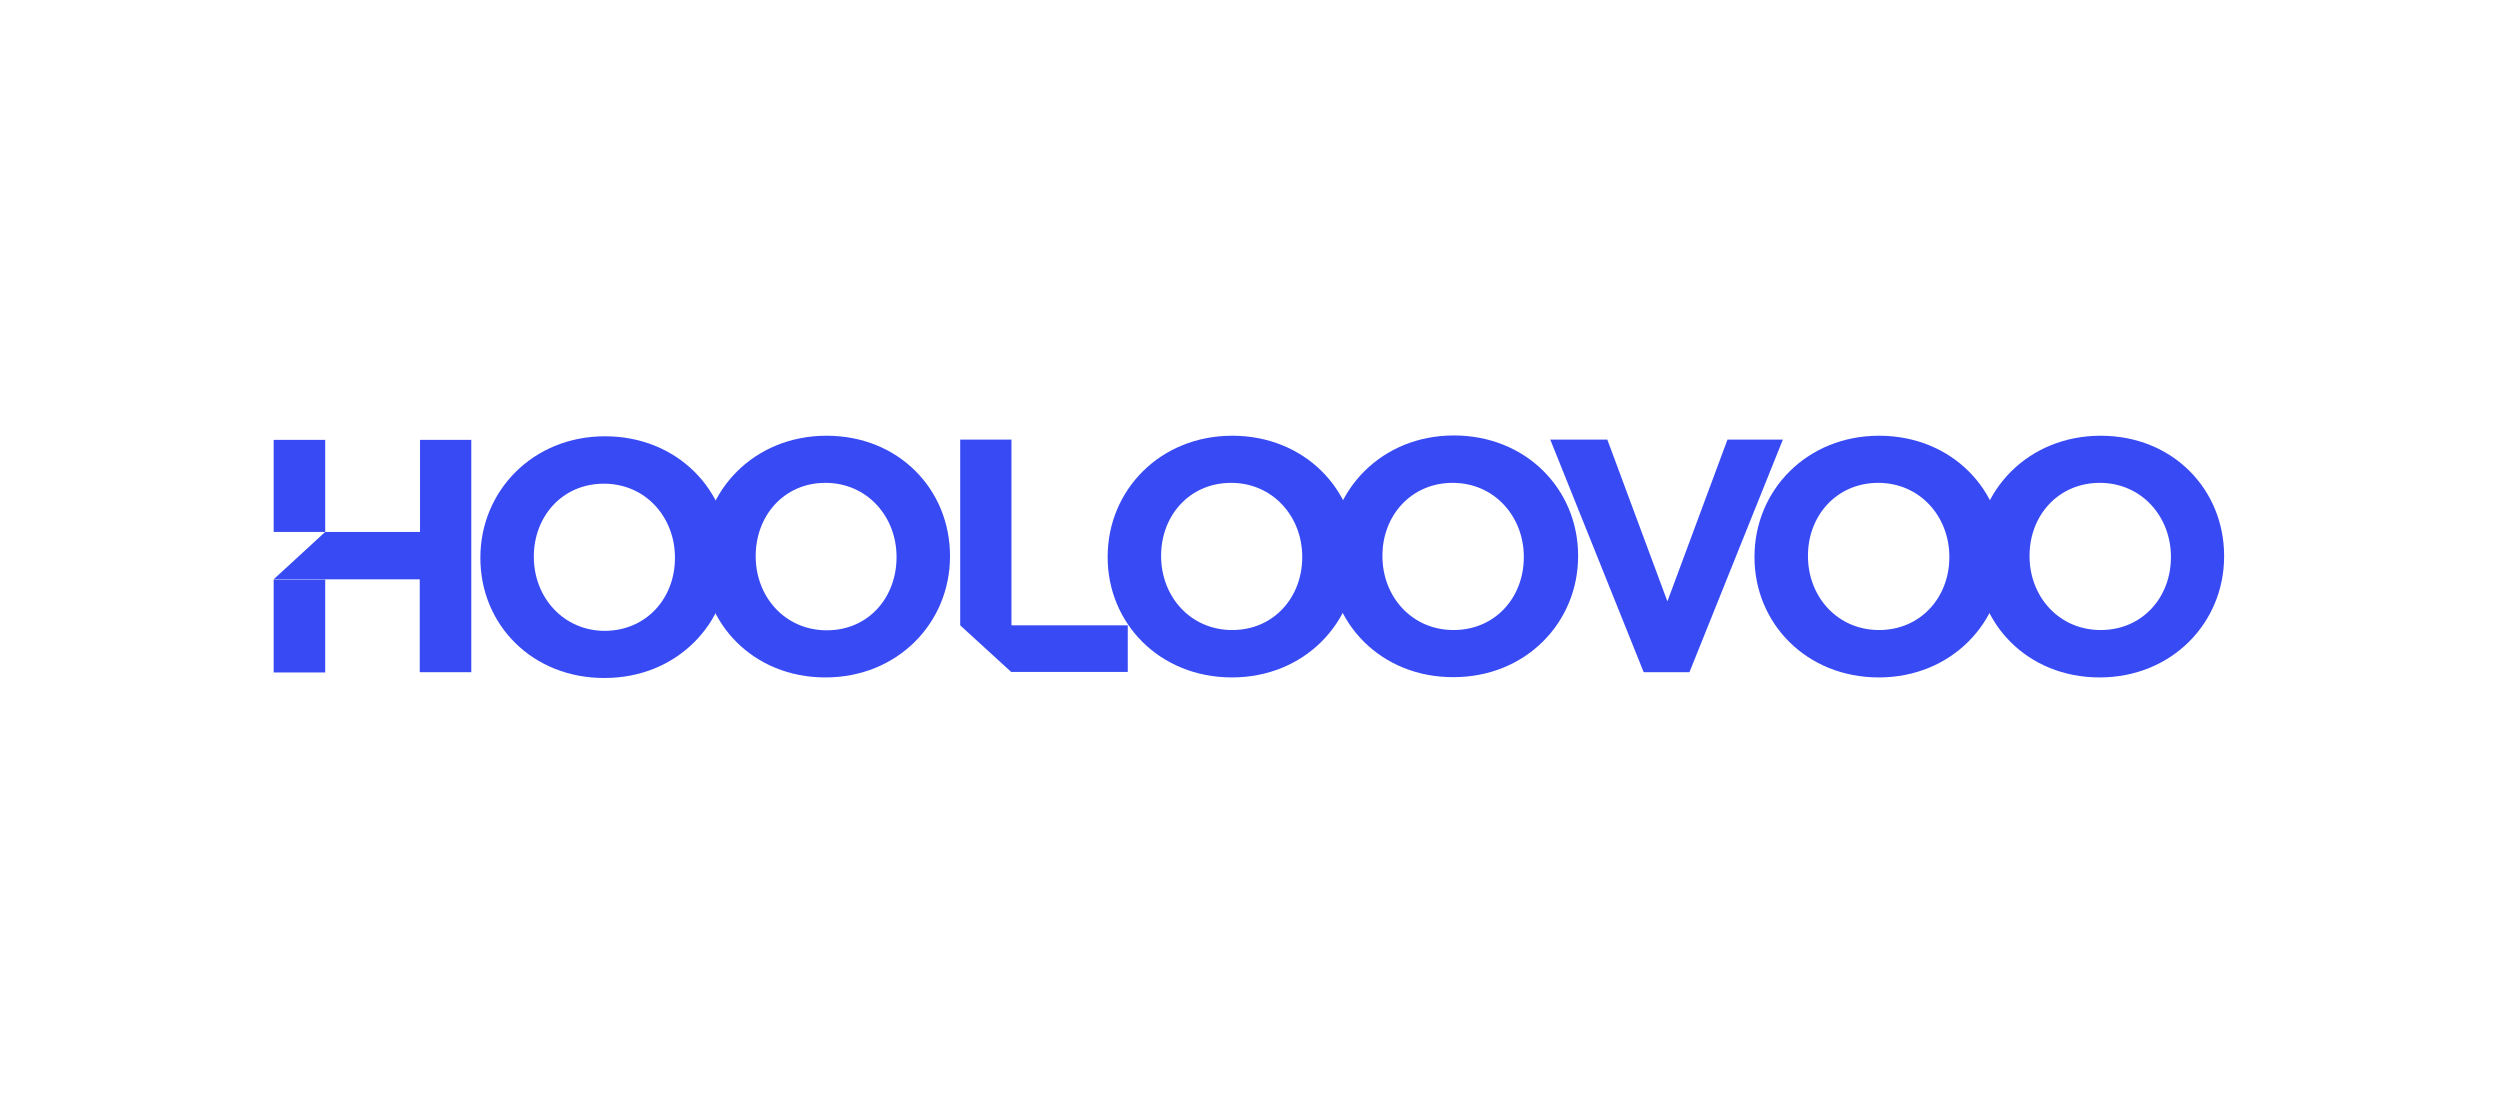 <svg enable-background="new 0 0 907.1 400" viewBox="0 0 907.1 400" xmlns="http://www.w3.org/2000/svg"><g fill="#384af4"><path d="m152.4 159.6v33.4h-34.4l-18.7 17.2h53v33.7h18.7v-84.3m465.6 42.6v-.2c0-24.1 19-43.9 45.2-43.9s45.1 19.5 45.1 43.6v.2c0 24.1-19 43.9-45.2 43.9s-45.1-19.6-45.1-43.6zm70.7 0v-.2c0-14.6-10.7-26.8-25.8-26.8s-25.5 11.9-25.5 26.4v.2c0 14.6 10.6 26.8 25.8 26.8 15.1 0 25.5-11.9 25.5-26.4z"/><path d="m118 193h-18.7v-33.4h18.7zm-18.7 17.3h18.7v33.7h-18.7zm75-7.8v-.2c0-24.1 19-44 45.2-44s45.1 19.5 45.1 43.6v.2c0 24.1-19 43.9-45.2 43.9-26.2.1-45.1-19.3-45.1-43.5zm70.6 0v-.2c0-14.6-10.6-26.8-25.8-26.8-15.1 0-25.4 11.9-25.4 26.4v.2c0 14.6 10.7 26.8 25.8 26.8 15.1-.1 25.4-11.9 25.4-26.4z"/><path d="m254.7 202.2v-.2c0-24.1 19-43.9 45.2-43.9s44.8 19.5 44.8 43.6v.2c0 24.1-19 43.9-45.2 43.9s-44.8-19.6-44.8-43.6zm70.6 0v-.2c0-14.6-10.7-26.8-25.8-26.8s-25.3 12-25.3 26.5v.2c0 14.6 10.6 26.8 25.8 26.8s25.3-12 25.3-26.5z"/><path d="m254.7 202.2c0 7 1.7 14 4.9 20.2 3.2-6.2 5-13.2 4.9-20.2v-.2c0-7-1.7-14-4.9-20.2-3.2 6.2-5 13.2-4.9 20.2zm93.8-42.7h18.5v84.4l-18.6-17v-67.4zm18.5 67.4h42.2v16.9h-42.2z"/><path d="m401.9 202.2v-.2c0-24.1 19-43.9 45.2-43.9s45.1 19.5 45.1 43.6v.2c0 24.1-19 43.9-45.2 43.9s-45.1-19.6-45.1-43.6zm70.6 0v-.2c0-14.6-10.7-26.8-25.8-26.8s-25.4 11.9-25.4 26.4v.2c0 14.6 10.6 26.8 25.8 26.8 15.1 0 25.4-11.9 25.4-26.4z"/><path d="m482.3 202.2v-.2c0-24.1 19-44 45.2-44s45.1 19.5 45.1 43.6v.2c0 24.1-19 43.9-45.2 43.9-26.2.1-45.1-19.5-45.1-43.5zm70.6 0v-.2c0-14.6-10.7-26.8-25.8-26.8s-25.5 11.9-25.5 26.4v.2c0 14.6 10.6 26.8 25.8 26.8s25.5-11.9 25.5-26.4z"/><path d="m482.3 202.2c0 7 1.7 13.9 4.9 20.1 3.3-6.3 5-13.2 5-20.3v-.2c0-7-1.7-13.9-4.9-20.1-3.3 6.3-5 13.2-5 20.3zm234.7 0v-.2c0-24.1 19-43.9 45.2-43.9s44.8 19.5 44.8 43.6v.2c0 24.1-19 43.9-45.2 43.9s-44.8-19.6-44.8-43.6zm70.7 0v-.2c0-14.6-10.7-26.8-25.8-26.8s-25.5 11.9-25.5 26.4v.2c0 14.6 10.6 26.8 25.8 26.8s25.5-11.9 25.5-26.4z"/><path d="m717 202.2c0 7 1.7 13.9 4.9 20.1 3.3-6.3 5-13.2 5-20.3v-.2c0-7-1.7-13.9-4.9-20.1-3.3 6.3-5 13.2-5 20.3zm-90.2-42.7-21.8 58.7 8 25.7 33.9-84.4m-41.9 58.7-21.8-58.7h-20.7l33.9 84.4h16.6"/></g></svg>